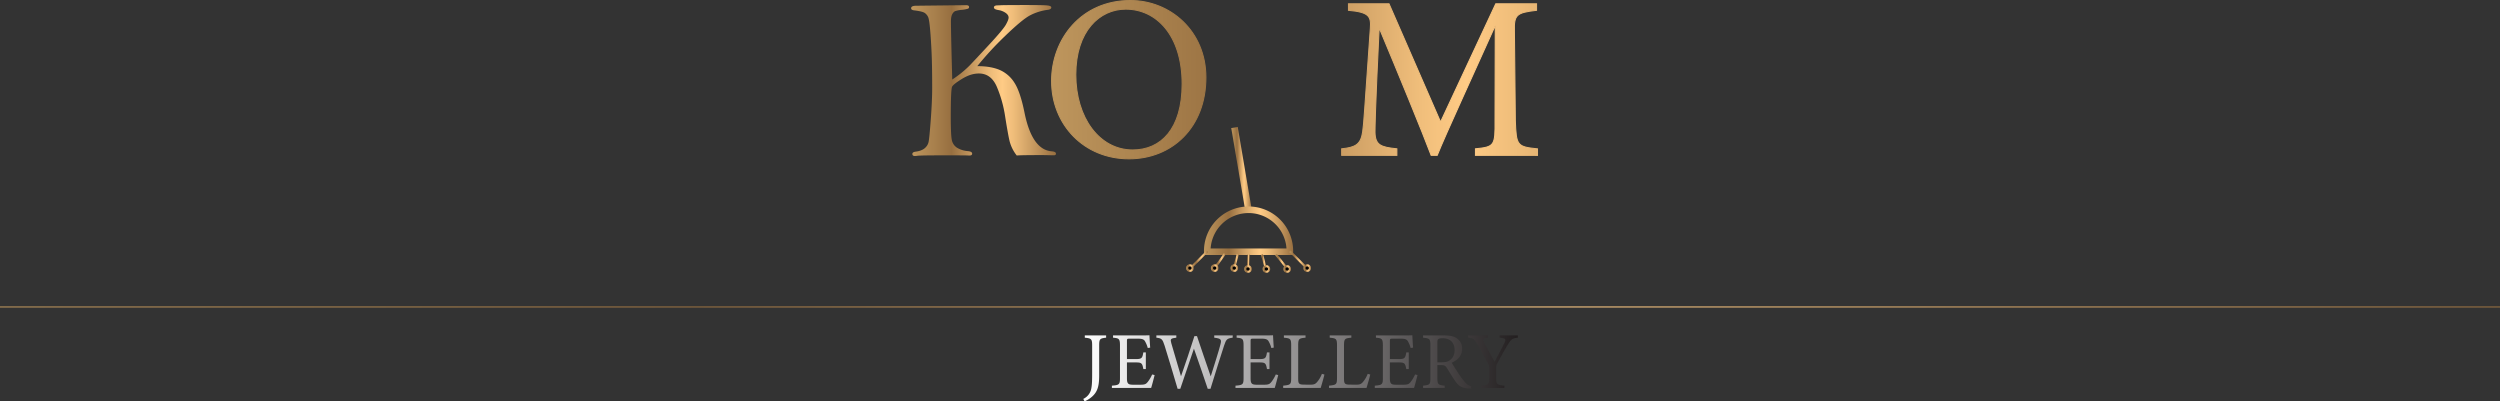 <svg xmlns="http://www.w3.org/2000/svg" xmlns:xlink="http://www.w3.org/1999/xlink" viewBox="0 0 2400 385.27"><rect x="0" y="0" width="2400" height="385.27" fill="#333333" stroke="none"/><defs><style>.a{fill:url(#a);}.b{fill:url(#b);}.c,.d,.e,.f,.g,.h,.i,.j,.k,.l,.t{fill:none;}.c,.d,.e,.f,.g,.h,.i,.j,.k,.l,.m,.n,.o,.p,.q,.r,.s,.t{stroke-miterlimit:10;}.c{stroke:url(#b);}.d,.e{stroke-width:6.31px;}.d{stroke:url(#j);}.e{stroke:url(#k);}.f,.g,.h,.i,.j,.k,.l,.m,.n,.o,.p,.q,.r,.s{stroke-width:2.1px;}.f{stroke:url(#l);}.g{stroke:url(#m);}.h{stroke:url(#n);}.i{stroke:url(#o);}.j{stroke:url(#p);}.k{stroke:url(#q);}.l{stroke:url(#r);}.m{stroke:url(#s);}.n{stroke:url(#t);}.o{stroke:url(#u);}.p{stroke:url(#v);}.q{stroke:url(#w);}.r{stroke:url(#x);}.s{stroke:url(#y);}.t{stroke:url(#z);}.u{fill:url(#aa);}</style><linearGradient id="a" x1="917.28" y1="133.98" x2="1056.29" y2="133.98" gradientUnits="userSpaceOnUse"><stop offset="0" stop-color="#be965d"/><stop offset="0.28" stop-color="#976f40"/><stop offset="0.43" stop-color="#c99b61"/><stop offset="0.56" stop-color="#f0be7b"/><stop offset="0.63" stop-color="#ffcb85"/><stop offset="0.71" stop-color="#eebc79"/><stop offset="0.87" stop-color="#c0935b"/><stop offset="1" stop-color="#976f40"/></linearGradient><linearGradient id="b" x1="1052.08" y1="133.16" x2="1683.91" y2="133.16" xlink:href="#a"/><linearGradient id="j" x1="1181.99" y1="162.21" x2="1201.73" y2="162.21" xlink:href="#a"/><linearGradient id="k" x1="1198.39" y1="278.51" x2="1284" y2="278.51" xlink:href="#a"/><linearGradient id="l" x1="1143.71" y1="248.5" x2="1159.78" y2="248.5" xlink:href="#a"/><linearGradient id="m" x1="1237.6" y1="248.58" x2="1253.83" y2="248.58" xlink:href="#a"/><linearGradient id="n" x1="1166.35" y1="249.7" x2="1176.72" y2="249.7" xlink:href="#a"/><linearGradient id="o" x1="1224.07" y1="250.14" x2="1235.08" y2="250.14" xlink:href="#a"/><linearGradient id="p" x1="1183.98" y1="250.06" x2="1189.25" y2="250.06" xlink:href="#a"/><linearGradient id="q" x1="1210.53" y1="250.14" x2="1215.69" y2="250.14" xlink:href="#a"/><linearGradient id="r" x1="1197.04" y1="250.14" x2="1199.74" y2="250.14" xlink:href="#a"/><linearGradient id="s" x1="1138.62" y1="257.36" x2="1146.03" y2="257.36" xlink:href="#a"/><linearGradient id="t" x1="1162.39" y1="257.36" x2="1169.79" y2="257.36" xlink:href="#a"/><linearGradient id="u" x1="1181.23" y1="257.36" x2="1188.63" y2="257.36" xlink:href="#a"/><linearGradient id="v" x1="1194.39" y1="258.23" x2="1201.79" y2="258.23" xlink:href="#a"/><linearGradient id="w" x1="1212.06" y1="258.23" x2="1219.46" y2="258.23" xlink:href="#a"/><linearGradient id="x" x1="1231.99" y1="258.23" x2="1239.4" y2="258.23" xlink:href="#a"/><linearGradient id="y" x1="1251.22" y1="257.36" x2="1258.62" y2="257.36" xlink:href="#a"/><linearGradient id="z" x1="0" y1="294.68" x2="2400" y2="294.68" xlink:href="#a"/><linearGradient id="aa" x1="1082.51" y1="410.23" x2="1499.68" y2="410.23" gradientUnits="userSpaceOnUse"><stop offset="0" stop-color="#fff"/><stop offset="1" stop-color="#231f20"/></linearGradient></defs><title>logo-flat-golden</title><path class="a" d="M956.73,133a100.69,100.69,0,0,0,16.72-13.5q6.12-6.39,19.18-20.49t15.63-18.74q2.57-4.65,2.57-6.72,0-2.52-2.9-4.54a16.45,16.45,0,0,0-6.83-2.67q-4.36-.66-4.37-2.52c0-1.31,1.2-2,3.61-2,.51,0,1.31,0,2.4-.1q4.05-.22,24.26-.22,13.89,0,19.35.27c3.64.18,5.46.86,5.46,2s-1,2-3.06,2.3a51,51,0,0,0-17.65,5.52q-7.49,4.1-23.22,19.23a308.06,308.06,0,0,0-27.1,29.34q12.65,0,21.26,3.56A31.4,31.4,0,0,1,1016.37,136q5.73,8.7,9.87,29.49,7.23,34.9,25.89,36.44,4.15.31,4.16,2.24c0,1.06-.65,1.59-2,1.59l-10.06-.21q-22.29,0-25.57.42a37.24,37.24,0,0,1-6.94-14q-1.59-6.87-4.32-24.15A116.2,116.2,0,0,0,999.52,140q-5.52-12.78-17.21-12.78-7.77,0-16.07,5.08t-9.62,7.54q-1.3,2.46-1.31,28.91,0,18.57,1.15,22.95a11.37,11.37,0,0,0,5,6.88,23.33,23.33,0,0,0,10.43,3.17q3.95.44,3.94,2.41c0,1.24-.91,1.85-2.73,1.85l-1.32-.07q-3.06-.15-22.29-.14-23.17,0-26.23.43a17.2,17.2,0,0,1-2.29.22c-1.68,0-2.52-.65-2.52-2,0-1.16,1-1.89,3.06-2.18q5.79-.76,8.69-3.23a10.93,10.93,0,0,0,3.72-5.68q.81-3.23,2.18-21.58t1.37-30.6q0-16.18-.33-27.43t-1.31-24.54q-1-13.28-2.19-16a9.62,9.62,0,0,0-3.39-4.16q-2.17-1.47-10.27-2.46c-1.82-.22-2.73-.87-2.73-2q0-2.41,5-2.41l8.85-.11,38.8-.43c2,0,2.95.6,2.95,1.82a1.6,1.6,0,0,1-1,1.54,28.85,28.85,0,0,1-6,1.12,28.94,28.94,0,0,0-6.44,1.25,6.73,6.73,0,0,0-2.63,2.84q-1.3,2.25-1.31,7.38Q955.53,90.06,956.73,133Z" transform="translate(-42.57 -56.67)"/><path class="b" d="M1127.72,57.17c38.28,0,72.52,29.32,72.52,73.86,0,48.12-32.68,78.11-73.86,78.11-43,0-74.3-32.67-74.3-74.75C1052.08,94.33,1080.5,57.17,1127.72,57.17Zm-4.47,8.28c-25.07,0-47.9,21-47.9,62.9,0,41.62,22.83,72.29,54.61,72.29,27.09,0,47.45-20.15,47.45-63.34C1177.41,90.3,1152.57,65.45,1123.25,65.45Z" transform="translate(-42.57 -56.67)"/><path class="b" d="M1299.84,94.33C1296,79.55,1289.77,65,1268.73,65c-17.46,0-23.5,12.75-23.5,24.39,0,15.45,9.85,23.28,28.42,32.9,26.86,13.88,38.5,24.17,38.5,45.44,0,23.5-20.37,41.4-49.24,41.4-13.43,0-25.07-3.8-34.24-7.38-1.79-6.27-4.48-21.49-6.05-33.58l6.94-1.79c4.48,15,14.33,34.47,37.6,34.47,16.12,0,26-11.19,26-25.74,0-17.23-9.18-24.17-28.88-34.91-23.5-12.76-36.7-23.5-36.7-44.32,0-19.92,16.56-38.72,46.1-38.72,12.54,0,24.85,3.36,29.55,4.25.89,8.06,1.79,17,3.58,31.56Z" transform="translate(-42.57 -56.67)"/><path class="b" d="M1459,205.79v-6.27c18.35-1.79,19-3.13,18.8-27.08l.22-91.32c-18.35,41-47.89,105-55.73,124.67h-5.82c-7.6-20.37-32.9-81.92-49.91-122.43-3.8,78.33-4,96-4,100.27.22,12.53,5.81,14.32,21,15.89v6.27h-53v-6.27c13-1.34,18.35-4,20.14-16.12,1.35-9.84,1.57-17.9,7.39-99.59.89-11.64-1.34-15.45-21-17.24V60.31h38.94l49.47,113.47,53-113.47h39.17v6.26c-19.25,2.24-21.71,4.25-21.26,19.92l.89,86c.9,23.95,1.57,25.06,21.27,27.08v6.27Z" transform="translate(-42.57 -56.67)"/><path class="b" d="M1611.39,57.17c38.28,0,72.52,29.32,72.52,73.86,0,48.12-32.68,78.11-73.86,78.11-43,0-74.31-32.67-74.31-74.75C1535.74,94.33,1564.17,57.17,1611.39,57.17Zm-4.47,8.28c-25.07,0-47.9,21-47.9,62.9,0,41.62,22.83,72.29,54.61,72.29,27.08,0,47.45-20.15,47.45-63.34C1661.08,90.3,1636.24,65.45,1606.92,65.45Z" transform="translate(-42.57 -56.67)"/><path class="c" d="M1127.72,57.17c38.28,0,72.52,29.32,72.52,73.86,0,48.12-32.68,78.11-73.86,78.11-43,0-74.3-32.67-74.3-74.75C1052.08,94.33,1080.5,57.17,1127.72,57.17Zm-4.47,8.28c-25.07,0-47.9,21-47.9,62.9,0,41.62,22.83,72.29,54.61,72.29,27.09,0,47.45-20.15,47.45-63.34C1177.41,90.3,1152.57,65.45,1123.25,65.45Z" transform="translate(-42.57 -56.67)"/><path class="c" d="M1299.84,94.33C1296,79.55,1289.77,65,1268.73,65c-17.46,0-23.5,12.75-23.5,24.39,0,15.45,9.85,23.28,28.42,32.9,26.86,13.88,38.5,24.17,38.5,45.44,0,23.5-20.37,41.4-49.24,41.4-13.43,0-25.07-3.8-34.24-7.38-1.79-6.27-4.48-21.49-6.05-33.58l6.94-1.79c4.48,15,14.33,34.47,37.6,34.47,16.12,0,26-11.19,26-25.74,0-17.23-9.18-24.17-28.88-34.91-23.5-12.76-36.7-23.5-36.7-44.32,0-19.92,16.56-38.72,46.1-38.72,12.54,0,24.85,3.36,29.55,4.25.89,8.06,1.79,17,3.58,31.56Z" transform="translate(-42.57 -56.67)"/><path class="c" d="M1459,205.79v-6.27c18.35-1.79,19-3.13,18.8-27.08l.22-91.32c-18.35,41-47.89,105-55.73,124.67h-5.82c-7.6-20.37-32.9-81.92-49.91-122.43-3.8,78.33-4,96-4,100.27.22,12.53,5.81,14.32,21,15.89v6.27h-53v-6.27c13-1.34,18.35-4,20.14-16.12,1.35-9.84,1.57-17.9,7.39-99.59.89-11.64-1.34-15.45-21-17.24V60.31h38.94l49.47,113.47,53-113.47h39.17v6.26c-19.25,2.24-21.71,4.25-21.26,19.92l.89,86c.9,23.95,1.57,25.06,21.27,27.08v6.27Z" transform="translate(-42.57 -56.67)"/><path class="c" d="M1611.39,57.17c38.28,0,72.52,29.32,72.52,73.86,0,48.12-32.68,78.11-73.86,78.11-43,0-74.31-32.67-74.31-74.75C1535.74,94.33,1564.17,57.17,1611.39,57.17Zm-4.47,8.28c-25.07,0-47.9,21-47.9,62.9,0,41.62,22.83,72.29,54.61,72.29,27.08,0,47.45-20.15,47.45-63.34C1661.08,90.3,1636.24,65.45,1606.92,65.45Z" transform="translate(-42.57 -56.67)"/><line class="d" x1="1185.1" y1="122.4" x2="1198.62" y2="202.01"/><path class="e" d="M1280.85,298.34a39.66,39.66,0,1,0-79.31,0Z" transform="translate(-42.57 -56.67)"/><line class="f" x1="1159.04" y1="241.21" x2="1144.45" y2="255.79"/><line class="g" x1="1238.35" y1="241.21" x2="1253.09" y2="255.95"/><line class="h" x1="1175.86" y1="243.61" x2="1167.21" y2="255.79"/><line class="i" x1="1224.89" y1="244.33" x2="1234.26" y2="255.95"/><line class="j" x1="1188.24" y1="244.33" x2="1184.99" y2="255.79"/><line class="k" x1="1211.55" y1="244.33" x2="1214.67" y2="255.95"/><line class="l" x1="1198.69" y1="244.33" x2="1198.09" y2="255.95"/><circle class="m" cx="1142.33" cy="257.36" r="2.65"/><circle class="n" cx="1166.09" cy="257.36" r="2.65"/><circle class="o" cx="1184.93" cy="257.36" r="2.65"/><circle class="p" cx="1198.09" cy="258.23" r="2.65"/><circle class="q" cx="1215.76" cy="258.23" r="2.65"/><circle class="r" cx="1235.69" cy="258.23" r="2.65"/><circle class="s" cx="1254.92" cy="257.36" r="2.65"/><line class="t" y1="294.68" x2="2400" y2="294.68"/><path class="u" d="M1104.45,380.85c-6,.7-6.67,1.16-6.67,7.67v28.69c0,10.23-1.63,15.58-6.82,20.23a25.57,25.57,0,0,1-7.21,4.5l-1.24-2.33a13.7,13.7,0,0,0,7.75-10.23c.7-3.72.78-8.22.78-14.73V388.52c0-6.51-.7-7-7.06-7.67v-2.17h20.47Z" transform="translate(-42.57 -56.67)"/><path class="u" d="M1151,416.74c-.46,2-2.55,10-3.33,12.33H1110V426.9c7.21-.54,7.75-1.24,7.75-7.6V388.68c0-6.9-.85-7.29-6.66-7.83v-2.17h23.72c7.29,0,10.31-.08,11.24-.16.08,1.94.39,7.75.7,11.86l-2.33.39a25.74,25.74,0,0,0-2.32-5.89c-1.24-2.56-3-3.1-7.68-3.1H1127c-2.41,0-2.56.23-2.56,2.48v17.13h8.6c5.82,0,6.21-1.16,7.14-6.43h2.4v16h-2.4c-1-5.58-1.63-6.36-7.21-6.36h-8.53V420c0,5.43,1.7,5.89,5.58,6h7.21c4.73,0,5.51-.7,7.21-2.71a33.16,33.16,0,0,0,4.19-7.14Z" transform="translate(-42.57 -56.67)"/><path class="u" d="M1225.93,380.85c-5.42.77-6.2,1.39-8.29,7.75-2.56,7.75-8.76,27.45-13,41.32H1202c-4-12.09-9.23-27.05-13.26-38.53-4.5,13.34-9.07,26.59-13.1,38.53h-2.56c-3.88-13.33-8.3-27.83-12.48-41.4-2-6.28-2.87-7.13-7.91-7.67v-2.17h19.15v2.17c-5.74.62-5.89,1.47-4.81,5.35,3,10.46,6.13,20.77,9.3,31.71,4.27-12.33,8.92-25.82,12.87-38.54h2.49c4.34,13.18,8.68,25.43,13.18,38.61,3.25-10.31,7.67-24.11,9.38-30.85,1.16-4.5.54-5.51-6-6.28v-2.17h17.75Z" transform="translate(-42.57 -56.67)"/><path class="u" d="M1269.66,416.74c-.47,2-2.56,10-3.34,12.33h-37.68V426.9c7.21-.54,7.76-1.24,7.76-7.6V388.68c0-6.9-.86-7.29-6.67-7.83v-2.17h23.72c7.29,0,10.31-.08,11.24-.16.08,1.94.39,7.75.7,11.86l-2.32.39a26.18,26.18,0,0,0-2.33-5.89c-1.24-2.56-3-3.1-7.68-3.1h-7.36c-2.4,0-2.56.23-2.56,2.48v17.13h8.61c5.81,0,6.2-1.16,7.13-6.43h2.4v16h-2.4c-1-5.58-1.63-6.36-7.21-6.36h-8.53V420c0,5.43,1.71,5.89,5.58,6h7.21c4.73,0,5.51-.7,7.21-2.71a32.76,32.76,0,0,0,4.19-7.14Z" transform="translate(-42.57 -56.67)"/><path class="u" d="M1314,416.2c-.46,2.4-2.79,10.47-3.57,12.87h-36V426.9c7.06-.7,7.68-1.09,7.68-7.68V388.44c0-6.59-.78-7-7-7.59v-2.17h20.78v2.17c-6.2.62-7.06.93-7.06,7.59V420c0,4.73.62,5.81,5,5.89l6.13.08c4,0,5.12-.47,6.9-2.4a26.42,26.42,0,0,0,4.73-8Z" transform="translate(-42.57 -56.67)"/><path class="u" d="M1358,416.2c-.47,2.4-2.79,10.47-3.57,12.87h-36V426.9c7-.7,7.67-1.09,7.67-7.68V388.44c0-6.59-.77-7-7-7.59v-2.17h20.77v2.17c-6.2.62-7.05.93-7.05,7.59V420c0,4.73.62,5.81,5,5.89l6.12.08c4,0,5.12-.47,6.9-2.4a26.21,26.21,0,0,0,4.73-8Z" transform="translate(-42.57 -56.67)"/><path class="u" d="M1403.39,416.74c-.47,2-2.56,10-3.33,12.33h-37.68V426.9c7.21-.54,7.75-1.24,7.75-7.6V388.68c0-6.9-.85-7.29-6.67-7.83v-2.17h23.73c7.28,0,10.31-.08,11.24-.16.08,1.94.38,7.75.7,11.86l-2.33.39a25.71,25.71,0,0,0-2.33-5.89c-1.24-2.56-3-3.1-7.67-3.1h-7.37c-2.4,0-2.56.23-2.56,2.48v17.13h8.61c5.81,0,6.2-1.16,7.13-6.43H1395v16h-2.41c-1-5.58-1.63-6.36-7.21-6.36h-8.53V420c0,5.43,1.71,5.89,5.59,6h7.21c4.73,0,5.5-.7,7.21-2.71a33.14,33.14,0,0,0,4.18-7.14Z" transform="translate(-42.57 -56.67)"/><path class="u" d="M1454.79,429.69c-1,0-1.86-.08-2.87-.15-5.66-.39-8.68-1.86-12.09-6.67-2.87-4-5.66-8.84-8.15-12.79-1.55-2.48-2.55-2.95-6.51-2.95h-2.71V419.3c0,6.59.85,7,7,7.6v2.17h-20.7V426.9c6.44-.7,7-1,7-7.6V388.37c0-6.59-.85-6.82-7-7.52v-2.17h19.77c5.66,0,9.46.69,12.41,2.63a11.6,11.6,0,0,1,5.27,10.24c0,6.66-4.26,10.85-10,13.33,1.39,2.4,4.73,7.6,7,11.09a71.53,71.53,0,0,0,6.13,8,11.19,11.19,0,0,0,5.66,3.57Zm-28.61-25.2c4,0,6.59-.62,8.53-2.24,3-2.25,4.26-5.35,4.26-9.54,0-8.3-5.5-11.32-11.47-11.32-2.25,0-3.57.31-4.11.78-.7.54-.93,1.31-.93,3.33v19Z" transform="translate(-42.57 -56.67)"/><path class="u" d="M1499.68,380.85c-5.43.62-6.36,1.47-9.46,6.43-3.49,5.66-6.36,11-10.16,17.91a8.23,8.23,0,0,0-1.16,4.58v9.53c0,6.44.7,6.9,7.9,7.6v2.17h-22.25V426.9c7.06-.93,7.6-1.09,7.6-7.6v-10c0-1.55-.31-2.25-1.55-4.5-2.71-5-5.35-9.92-9.53-17.21-3-5.27-3.8-6.2-9.08-6.74v-2.17h19.08v2.17c-5.59.77-5.28,1.78-3.88,4.42,3.26,6,6.9,12.94,10.16,18.76,2.79-5.2,7.21-13.65,9.38-17.91,1.78-3.88,1.55-4.65-4.58-5.27v-2.17h17.53Z" transform="translate(-42.57 -56.67)"/></svg>